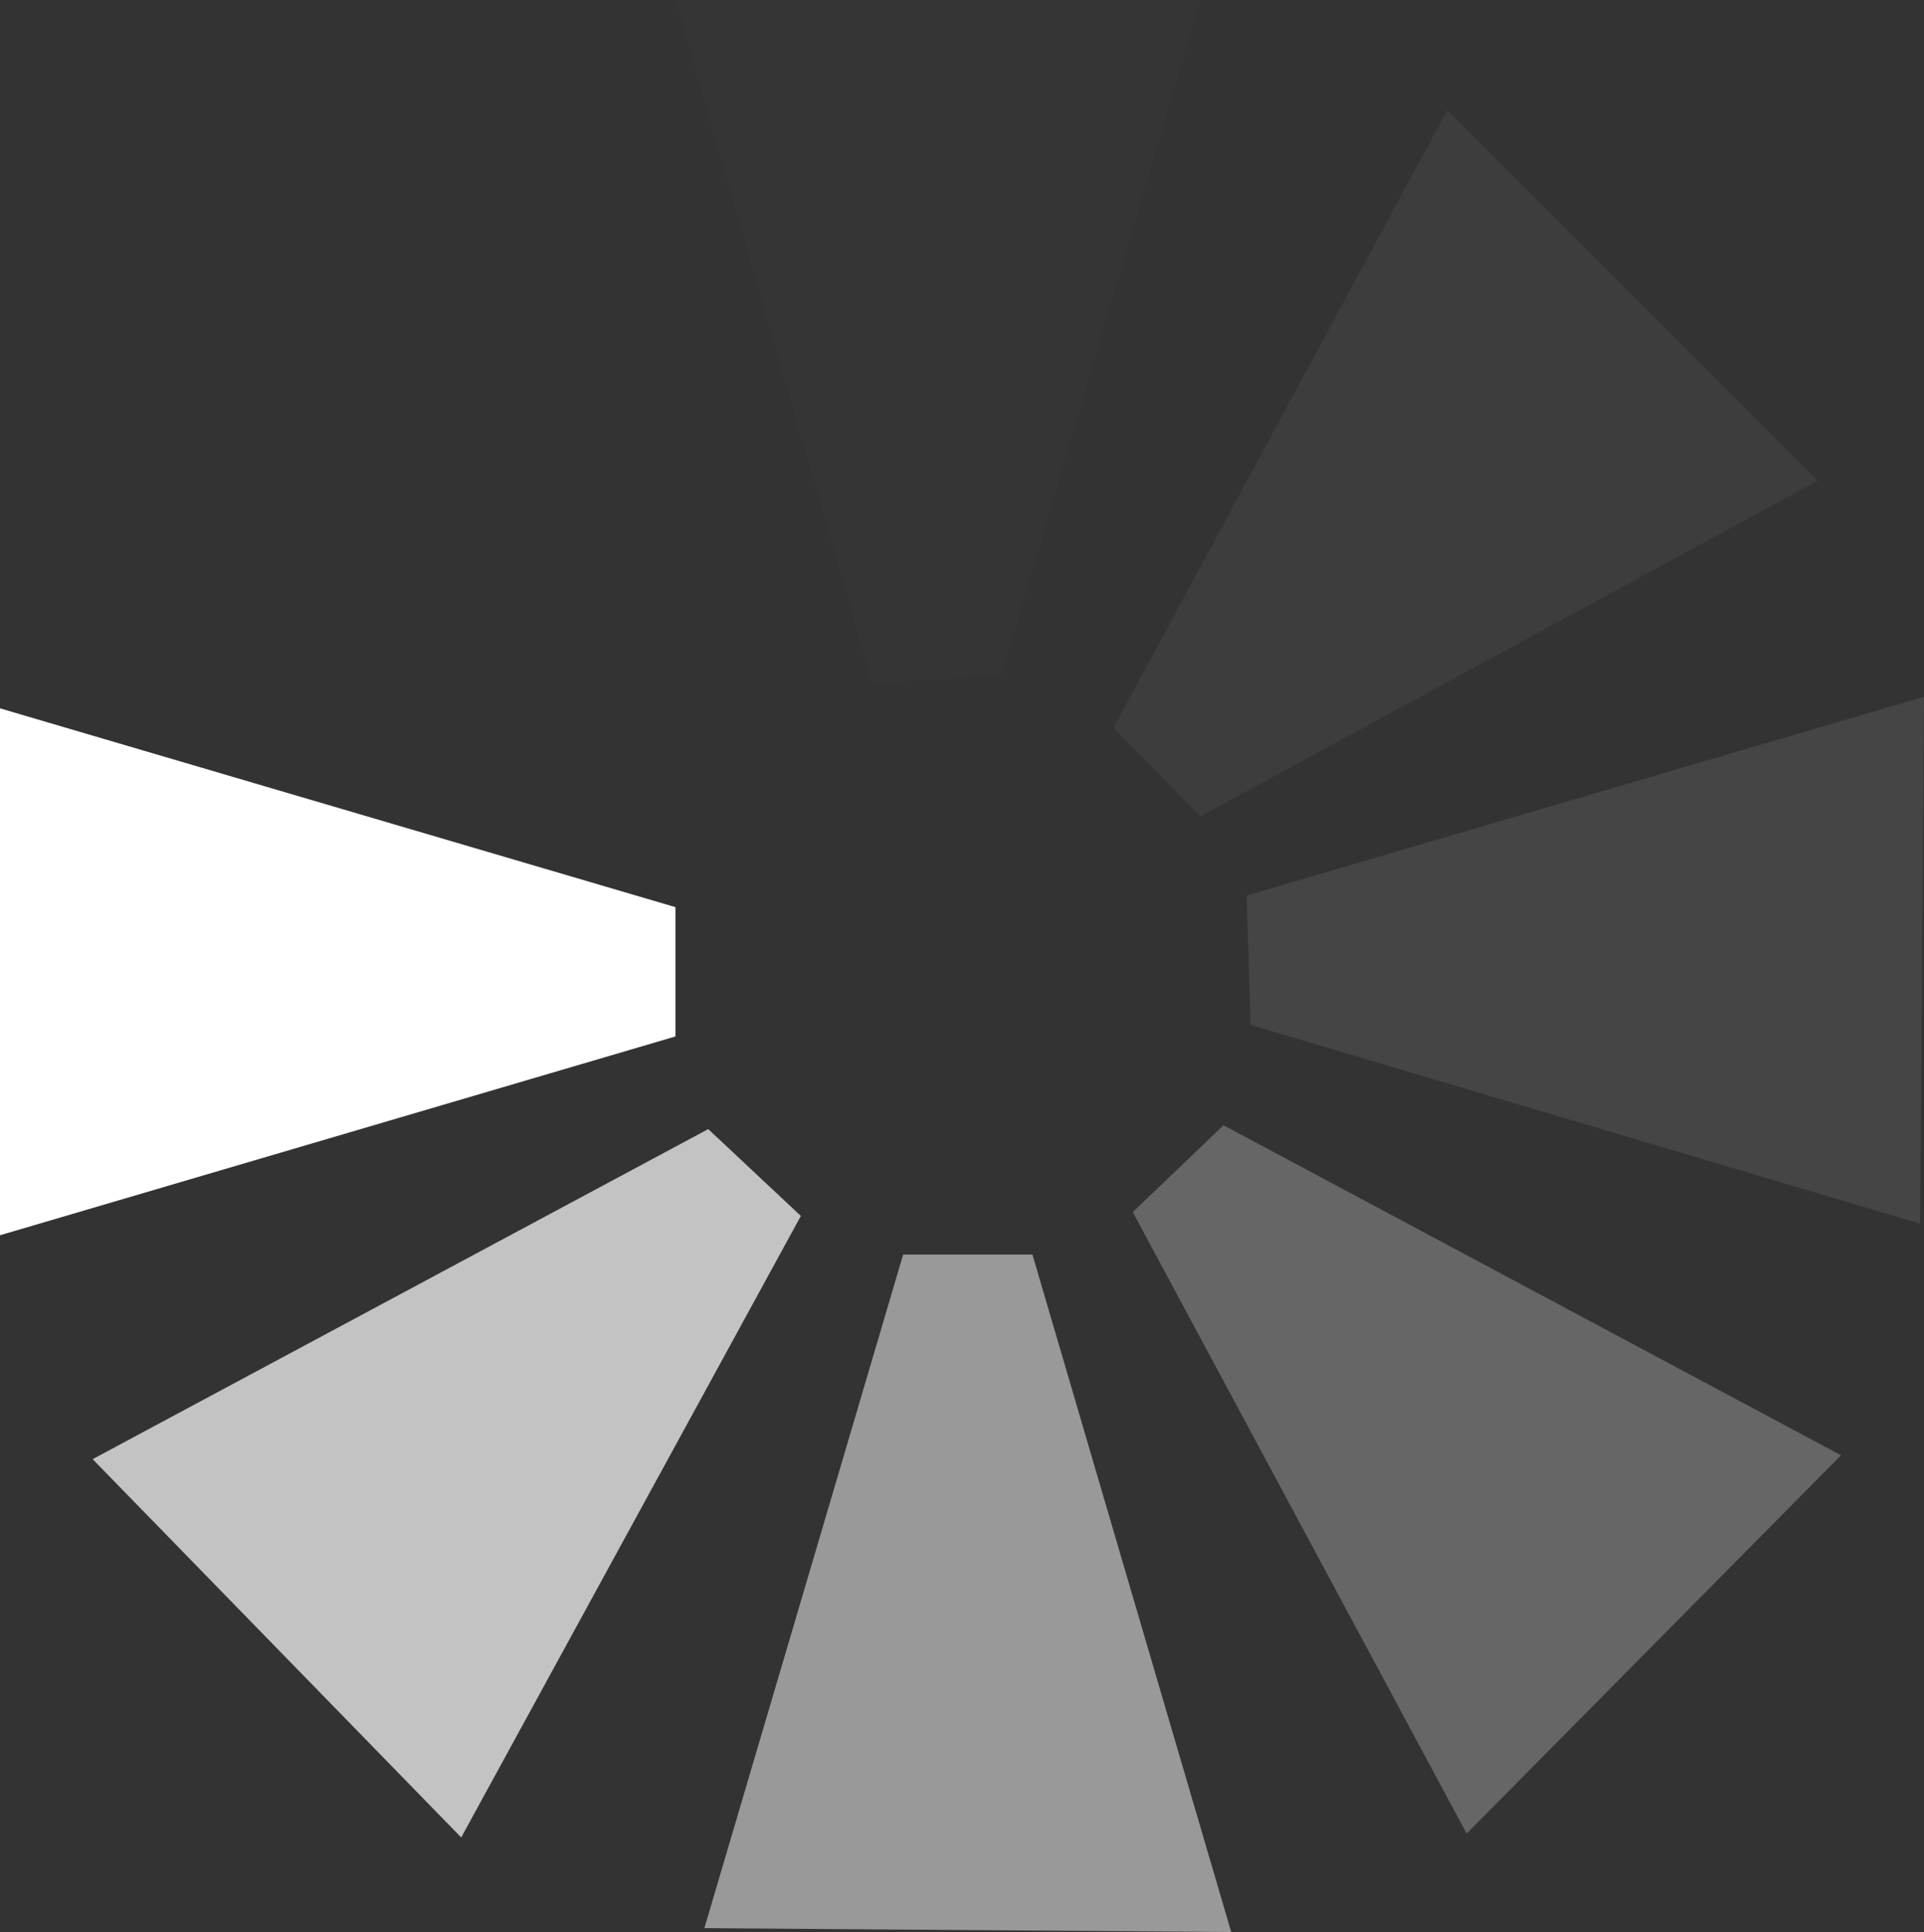 <?xml version="1.0" encoding="UTF-8" standalone="no"?>
<svg xmlns:xlink="http://www.w3.org/1999/xlink" height="50.05px" width="49.85px" xmlns="http://www.w3.org/2000/svg">
  <rect width="100%" height="100%" fill="#333333" stroke="none"/>
  <g transform="matrix(1.0, 0.0, 0.0, 1.0, 0.05, 0.25)">
    <path d="M49.7 31.45 L32.35 26.3 32.25 22.95 49.8 17.8 49.7 31.45" fill="#ffffff" fill-opacity="0.086" fill-rule="evenodd" stroke="none"/>
    <path d="M29.3 31.15 L31.65 28.9 47.65 37.45 37.95 47.25 29.3 31.15" fill="#ffffff" fill-opacity="0.251" fill-rule="evenodd" stroke="none"/>
    <path d="M37.45 2.6 L47.05 12.2 31.05 20.9 28.8 18.6 37.45 2.6" fill="#ffffff" fill-opacity="0.047" fill-rule="evenodd" stroke="none"/>
    <path d="M31.05 -0.25 L25.9 17.25 22.55 17.45 17.45 -0.25 31.05 -0.25" fill="#ffffff" fill-opacity="0.008" fill-rule="evenodd" stroke="none"/>
    <path d="M11.6 2.5 L20.4 18.6 18.1 21.0 2.05 12.2 11.6 2.5" fill="#ffffff" fill-opacity="0.0" fill-rule="evenodd" stroke="none"/>
    <path d="M2.35 37.55 L18.3 29.0 20.7 31.25 11.9 47.35 2.35 37.55" fill="#ffffff" fill-opacity="0.706" fill-rule="evenodd" stroke="none"/>
    <path d="M17.45 26.6 L-0.05 31.75 -0.05 18.1 17.45 23.25 17.45 26.6" fill="#ffffff" fill-rule="evenodd" stroke="none"/>
    <path d="M26.7 32.25 L31.85 49.8 18.2 49.7 23.35 32.25 26.7 32.25" fill="#ffffff" fill-opacity="0.498" fill-rule="evenodd" stroke="none"/>
  </g>
</svg>
